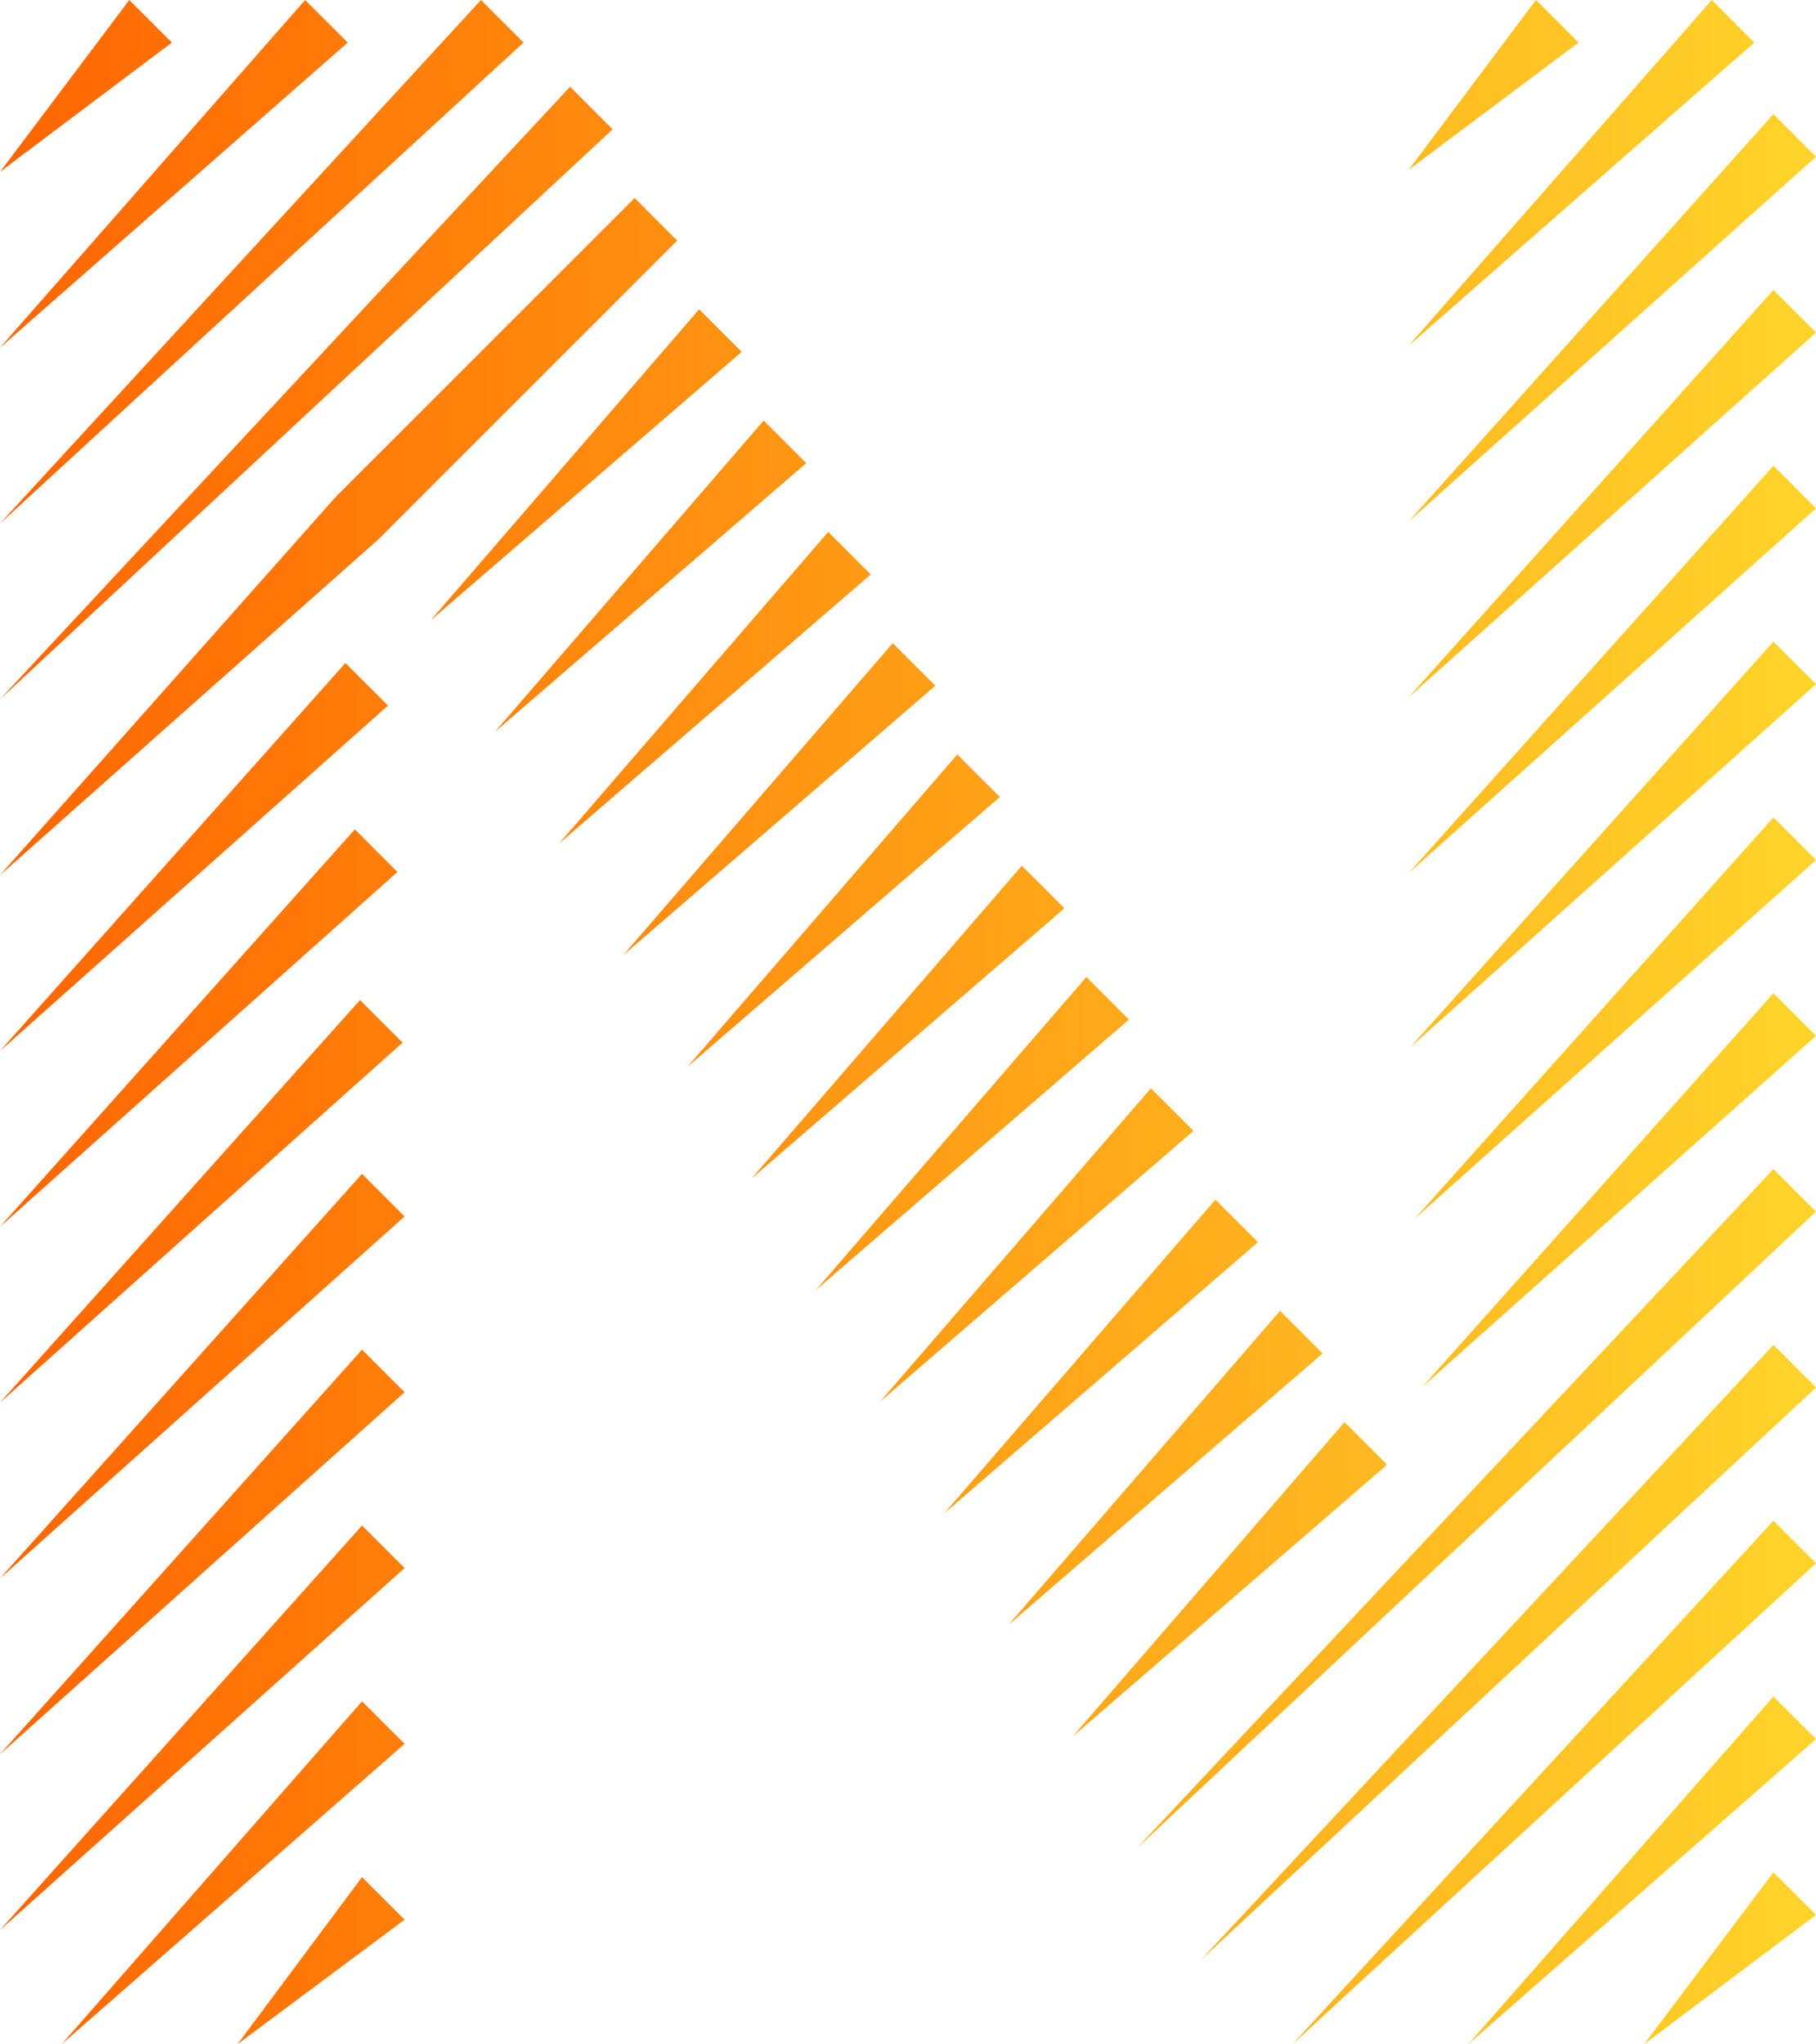 <?xml version="1.0" encoding="UTF-8" standalone="no"?>
<!-- Created with Inkscape (http://www.inkscape.org/) -->

<svg
   xmlns:dc="http://purl.org/dc/elements/1.1/"
   xmlns:cc="http://creativecommons.org/ns#"
   xmlns:rdf="http://www.w3.org/1999/02/22-rdf-syntax-ns#"
   xmlns:svg="http://www.w3.org/2000/svg"
   xmlns="http://www.w3.org/2000/svg"
   xmlns:xlink="http://www.w3.org/1999/xlink"
   xmlns:sodipodi="http://sodipodi.sourceforge.net/DTD/sodipodi-0.dtd"
   xmlns:inkscape="http://www.inkscape.org/namespaces/inkscape"
   width="158.56mm"
   height="178.494mm"
   viewBox="0 0 158.56 178.494"
   version="1.1"
   id="svg8"
   inkscape:version="0.92.3 (2405546, 2018-03-11)"
   sodipodi:docname="35 - Line Style Letters.svg">
  <sodipodi:namedview
     id="base"
     pagecolor="#ffffff"
     bordercolor="#666666"
     borderopacity="1.0"
     inkscape:pageopacity="0.0"
     inkscape:pageshadow="2"
     inkscape:zoom="0.3104781"
     inkscape:cx="-612.96294"
     inkscape:cy="12.373357"
     inkscape:document-units="mm"
     inkscape:current-layer="layer1"
     showgrid="false"
     inkscape:window-width="1920"
     inkscape:window-height="1015"
     inkscape:window-x="0"
     inkscape:window-y="0"
     inkscape:window-maximized="1"
     fit-margin-top="0"
     fit-margin-left="0"
     fit-margin-right="0"
     fit-margin-bottom="0" />
  <defs
     id="defs2">
    <linearGradient
       inkscape:collect="always"
       id="linearGradient1813">
      <stop
         style="stop-color:#ff6600;stop-opacity:1;"
         offset="0"
         id="stop1809" />
      <stop
         style="stop-color:#ffd42a;stop-opacity:1"
         offset="1"
         id="stop1811" />
    </linearGradient>
    <linearGradient
       inkscape:collect="always"
       xlink:href="#linearGradient1813"
       id="linearGradient1815"
       x1="238.158"
       y1="570.561"
       x2="580.135"
       y2="570.561"
       gradientUnits="userSpaceOnUse"
       gradientTransform="matrix(0.464,0,0,0.464,-81.451,-113.584)" />
  </defs>
  <g
     id="layer1"
     inkscape:groupmode="layer"
     inkscape:label="Ebene 1"
     transform="translate(-28.973,-61.714)">
    <path
       style="color:#000000;font-style:normal;font-variant:normal;font-weight:normal;font-stretch:normal;font-size:medium;line-height:normal;font-family:sans-serif;font-variant-ligatures:normal;font-variant-position:normal;font-variant-caps:normal;font-variant-numeric:normal;font-variant-alternates:normal;font-feature-settings:normal;text-indent:0;text-align:start;text-decoration:none;text-decoration-line:none;text-decoration-style:solid;text-decoration-color:#000000;letter-spacing:normal;word-spacing:normal;text-transform:none;writing-mode:lr-tb;direction:ltr;text-orientation:mixed;dominant-baseline:auto;baseline-shift:baseline;text-anchor:start;white-space:normal;shape-padding:0;clip-rule:nonzero;display:inline;overflow:visible;visibility:visible;opacity:1;isolation:auto;mix-blend-mode:normal;color-interpolation:sRGB;color-interpolation-filters:linearRGB;solid-color:#000000;solid-opacity:1;vector-effect:none;fill:url(#linearGradient1815);fill-opacity:1;fill-rule:nonzero;stroke:none;stroke-width:3;stroke-linecap:butt;stroke-linejoin:miter;stroke-miterlimit:4;stroke-dasharray:none;stroke-dashoffset:0;stroke-opacity:1;color-rendering:auto;image-rendering:auto;shape-rendering:auto;text-rendering:auto;enable-background:accumulate"
       d="M 70.967,61.714 28.973,107.425 74.684,65.431 Z m 107.464,0 -26.465,30.181 30.182,-26.464 z M 40.263,61.715 28.974,76.72 43.981,65.432 Z m 15.351,0 L 28.974,92.072 59.332,65.432 Z m 107.464,0 -11.112,14.829 14.83,-11.111 z M 78.747,69.286 28.974,122.775 82.464,73.004 Z m 105.069,2.395 -31.848,35.567 35.566,-31.849 z m -99.435,7.323 -25.721,25.721 -0.353,0.353 -29.333,33.049 33.05,-29.332 0.353,-0.353 25.721,-25.721 z m 99.435,8.029 -31.848,35.566 35.566,-31.848 z M 90.016,88.721 66.577,115.877 93.733,92.438 Z m 5.635,9.716 -23.47,27.186 27.187,-23.469 z m 88.164,3.948 -31.849,35.566 35.567,-31.848 z m -82.528,5.769 -23.499,27.216 27.216,-23.499 z m 82.529,9.582 -31.709,35.425 35.426,-31.708 z m -76.895,0.135 -23.53,27.246 27.247,-23.529 z m -47.79,1.734 -30.158,33.875 33.875,-30.158 z m 53.425,7.983 -23.56,27.276 27.277,-23.559 z m 71.26,5.501 -31.32,35.038 35.038,-31.32 z M 59.956,134.132 28.973,168.832 63.673,137.85 Z m 58.236,3.173 -23.59,27.307 27.308,-23.59 z m 5.635,9.717 -23.62,27.338 27.338,-23.62 z m 59.988,1.419 -30.641,34.359 34.359,-30.641 z m -123.409,0.594 -31.432,35.148 35.149,-31.431 z m 69.055,7.704 -23.65,27.367 27.368,-23.649 z m 54.355,7.054 -55.585,59.301 59.302,-55.584 z M 60.582,164.211 28.973,199.537 64.299,167.929 Z m 74.515,2.245 -23.679,27.397 27.397,-23.679 z m 5.635,9.718 -23.71,27.426 27.427,-23.709 z m 43.085,2.971 -49.98,53.697 53.697,-49.979 z m -123.234,0.417 -31.608,35.325 35.326,-31.608 z m 85.784,6.328 -23.74,27.456 27.457,-23.739 z m 37.449,8.607 -41.993,45.71 45.71,-41.993 z m -123.233,0.417 -31.608,35.325 35.326,-31.608 z m 123.233,14.934 -26.641,30.358 30.359,-26.64 z m -123.233,0.417 -26.225,29.941 29.942,-26.224 z m 123.233,14.935 -11.29,15.006 15.007,-11.289 z m -123.234,0.417 -10.872,14.588 14.589,-10.871 z"
       id="path1708"
       inkscape:connector-curvature="0" />
  </g>
</svg>
